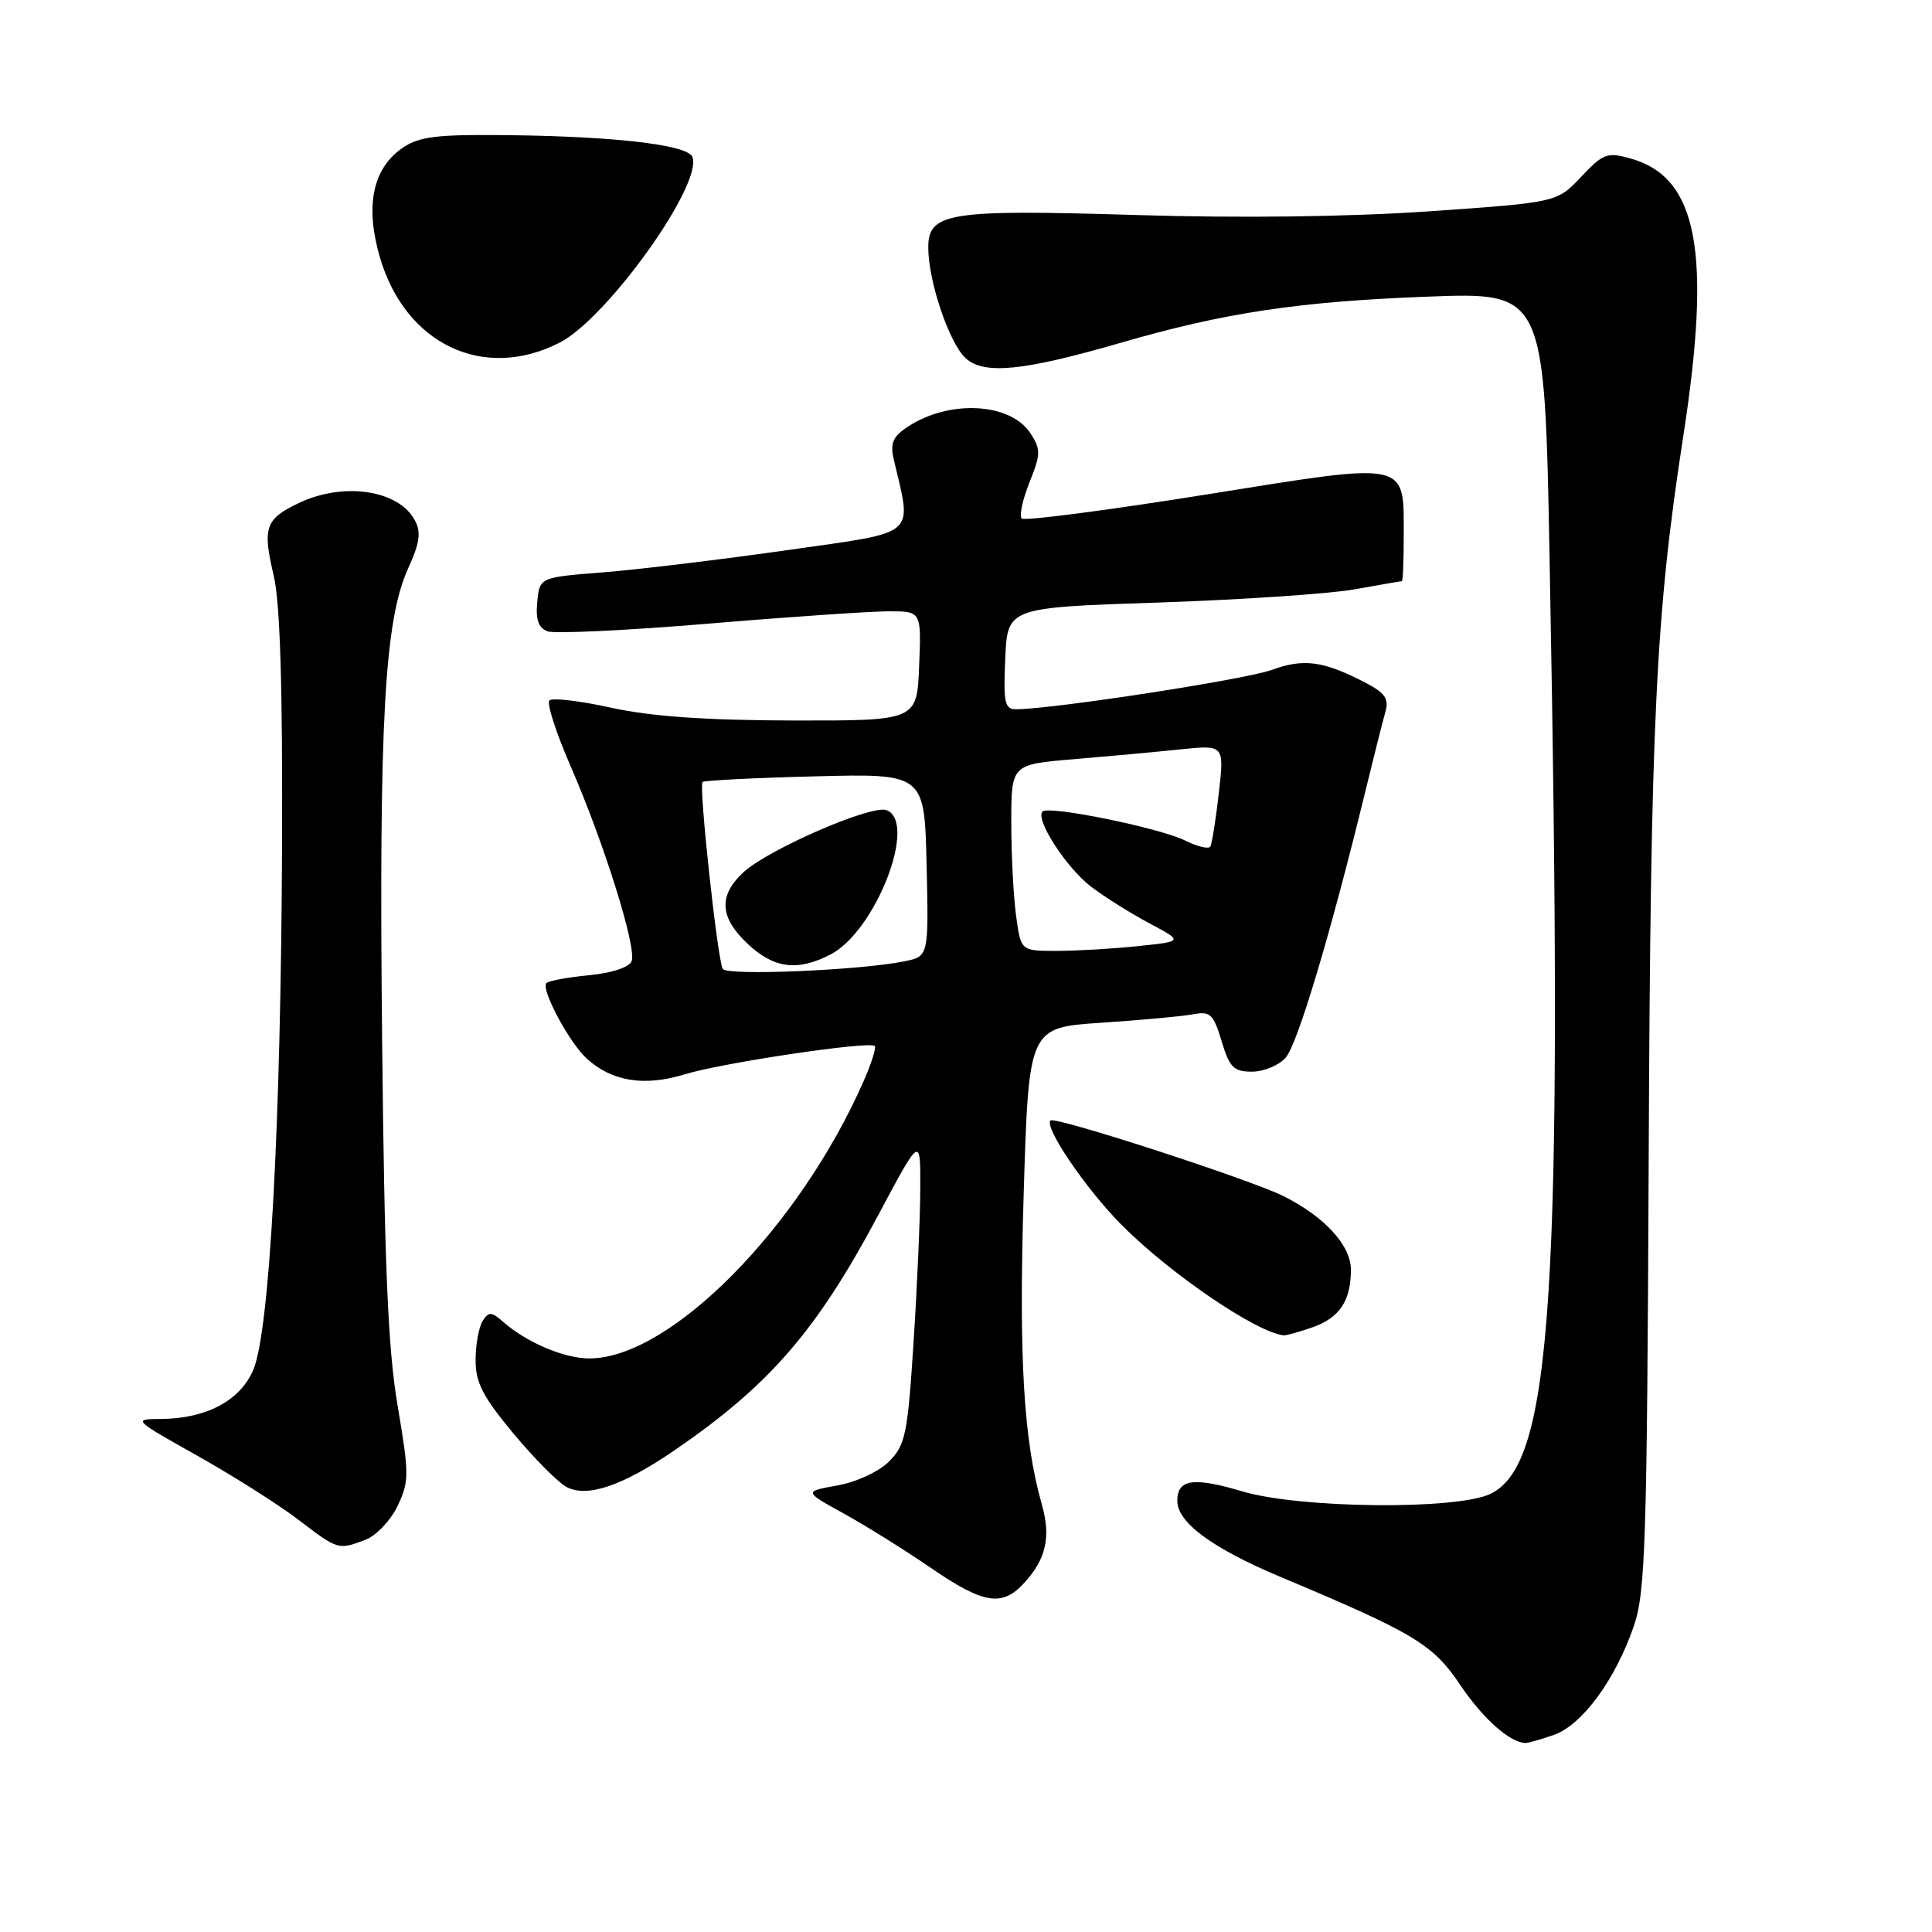 <?xml version="1.0" encoding="UTF-8" standalone="no"?>
<!DOCTYPE svg PUBLIC "-//W3C//DTD SVG 1.1//EN" "http://www.w3.org/Graphics/SVG/1.1/DTD/svg11.dtd" >
<svg xmlns="http://www.w3.org/2000/svg" xmlns:xlink="http://www.w3.org/1999/xlink" version="1.1" viewBox="0 0 256 256">
 <g >
 <path fill="currentColor"
d=" M 205.88 229.89 C 209.62 228.59 214.02 222.62 216.48 215.50 C 218.03 211.02 218.24 204.54 218.46 153.50 C 218.71 95.35 219.38 81.49 223.04 57.82 C 226.82 33.38 224.96 23.51 216.09 21.01 C 212.96 20.13 212.44 20.32 209.50 23.44 C 206.30 26.82 206.30 26.82 189.40 28.00 C 178.76 28.73 164.35 28.92 150.50 28.49 C 125.73 27.73 123.00 28.16 123.00 32.79 C 123.00 37.27 125.78 45.49 127.96 47.47 C 130.41 49.68 135.56 49.17 148.54 45.41 C 162.20 41.44 172.12 39.95 189.09 39.31 C 204.67 38.71 204.67 38.71 205.33 74.11 C 207.16 171.55 205.74 193.96 197.50 197.94 C 193.04 200.10 172.28 199.89 164.63 197.62 C 158.11 195.68 156.00 195.99 156.00 198.88 C 156.00 201.73 160.62 205.14 169.58 208.91 C 187.46 216.42 189.85 217.85 193.50 223.28 C 196.48 227.70 199.99 230.84 202.10 230.96 C 202.43 230.98 204.13 230.50 205.88 229.89 Z  M 135.71 209.75 C 138.63 206.56 139.28 203.64 138.03 199.28 C 135.63 190.85 134.98 179.87 135.64 158.33 C 136.31 136.16 136.31 136.16 145.90 135.52 C 151.18 135.17 156.66 134.67 158.08 134.40 C 160.37 133.97 160.79 134.37 161.87 137.96 C 162.91 141.43 163.47 142.00 165.89 142.00 C 167.43 142.00 169.43 141.18 170.34 140.17 C 171.91 138.44 176.30 123.78 180.88 105.00 C 182.02 100.33 183.23 95.52 183.57 94.33 C 184.07 92.58 183.54 91.81 180.85 90.42 C 175.33 87.57 172.75 87.22 168.50 88.77 C 165.04 90.03 139.81 93.92 134.70 93.98 C 133.12 94.00 132.94 93.19 133.20 87.25 C 133.50 80.50 133.50 80.50 153.50 79.84 C 164.50 79.47 176.20 78.68 179.50 78.09 C 182.80 77.50 185.61 77.01 185.75 77.01 C 185.89 77.00 186.00 74.39 186.00 71.19 C 186.00 60.95 187.02 61.17 159.68 65.55 C 146.66 67.63 135.72 69.05 135.38 68.71 C 135.03 68.36 135.50 66.21 136.41 63.92 C 137.92 60.15 137.93 59.55 136.53 57.40 C 133.87 53.35 125.82 52.92 120.29 56.54 C 118.31 57.84 117.93 58.72 118.42 60.84 C 120.85 71.26 121.87 70.39 104.36 72.89 C 95.64 74.13 84.67 75.46 80.00 75.83 C 71.50 76.50 71.50 76.50 71.19 79.76 C 70.96 82.07 71.35 83.20 72.53 83.65 C 73.44 84.00 83.03 83.54 93.84 82.64 C 104.65 81.73 115.43 81.00 117.79 81.00 C 122.09 81.00 122.09 81.00 121.79 88.25 C 121.50 95.50 121.50 95.50 105.00 95.47 C 93.46 95.44 86.25 94.93 81.00 93.78 C 76.88 92.87 73.19 92.43 72.80 92.81 C 72.42 93.19 73.68 97.10 75.60 101.50 C 80.04 111.70 84.38 125.56 83.70 127.35 C 83.38 128.17 81.10 128.93 78.06 129.22 C 75.25 129.49 72.71 129.96 72.41 130.26 C 71.62 131.04 75.43 138.17 77.76 140.28 C 81.10 143.31 85.38 143.99 90.70 142.36 C 95.67 140.83 115.19 137.92 115.91 138.60 C 116.13 138.81 115.47 140.90 114.44 143.24 C 105.89 162.71 88.79 180.00 78.09 180.00 C 74.77 180.00 69.79 177.89 66.69 175.17 C 65.12 173.79 64.76 173.77 63.95 175.04 C 63.45 175.84 63.02 178.16 63.02 180.20 C 63.00 183.18 63.97 185.06 68.01 189.92 C 70.77 193.23 73.94 196.43 75.06 197.03 C 77.77 198.48 82.43 196.91 89.25 192.26 C 101.94 183.58 108.16 176.42 116.39 160.98 C 121.97 150.50 121.97 150.50 121.94 157.50 C 121.93 161.35 121.53 170.52 121.05 177.88 C 120.27 190.04 119.97 191.48 117.81 193.65 C 116.45 195.00 113.49 196.38 110.96 196.83 C 106.50 197.63 106.50 197.63 111.82 200.56 C 114.75 202.18 119.93 205.41 123.32 207.74 C 130.34 212.56 132.78 212.95 135.71 209.75 Z  M 48.44 204.02 C 49.85 203.49 51.76 201.47 52.68 199.55 C 54.23 196.29 54.23 195.40 52.69 186.28 C 51.40 178.69 50.94 167.77 50.63 137.50 C 50.20 95.62 50.95 82.20 54.08 75.32 C 55.63 71.93 55.82 70.53 54.97 68.94 C 52.81 64.91 45.52 63.83 39.58 66.66 C 35.14 68.78 34.76 69.90 36.27 76.28 C 37.12 79.90 37.46 91.00 37.37 112.50 C 37.21 149.31 35.72 176.33 33.58 181.47 C 31.86 185.58 27.34 187.99 21.28 188.02 C 17.56 188.04 17.65 188.12 26.13 192.88 C 30.88 195.55 36.90 199.36 39.52 201.36 C 44.81 205.40 44.82 205.40 48.44 204.02 Z  M 173.87 175.89 C 177.49 174.63 179.00 172.39 179.00 168.25 C 179.00 165.03 175.57 161.27 170.11 158.51 C 165.78 156.33 139.79 147.88 139.20 148.47 C 138.31 149.35 143.95 157.63 148.66 162.35 C 155.13 168.84 166.47 176.55 170.10 176.94 C 170.43 176.97 172.13 176.50 173.87 175.89 Z  M 74.14 45.41 C 80.45 42.19 93.15 24.44 91.75 20.80 C 91.10 19.09 80.26 17.93 64.58 17.89 C 57.33 17.87 55.17 18.23 53.08 19.78 C 49.33 22.56 48.40 27.42 50.33 34.07 C 53.69 45.61 64.07 50.55 74.14 45.41 Z  M 95.77 128.39 C 95.07 127.19 92.57 104.09 93.09 103.62 C 93.31 103.41 100.03 103.07 108.00 102.87 C 122.50 102.50 122.50 102.50 122.78 114.62 C 123.06 126.74 123.06 126.74 119.78 127.39 C 113.86 128.58 96.31 129.31 95.77 128.39 Z  M 110.04 126.48 C 116.03 123.38 121.63 108.95 117.47 107.35 C 115.50 106.59 101.77 112.55 98.50 115.59 C 95.16 118.68 95.35 121.59 99.11 125.10 C 102.58 128.34 105.68 128.73 110.04 126.48 Z  M 134.64 121.36 C 134.29 118.81 134.00 113.25 134.00 109.00 C 134.00 101.29 134.00 101.29 142.25 100.60 C 146.79 100.22 153.14 99.64 156.37 99.30 C 162.23 98.69 162.23 98.69 161.50 105.10 C 161.10 108.62 160.59 111.80 160.38 112.17 C 160.16 112.54 158.67 112.18 157.07 111.39 C 153.72 109.71 138.96 106.70 138.14 107.53 C 137.13 108.54 141.28 114.97 144.56 117.48 C 146.34 118.84 149.83 121.03 152.30 122.34 C 156.80 124.74 156.80 124.74 150.75 125.37 C 147.43 125.72 142.58 126.00 139.99 126.00 C 135.27 126.00 135.27 126.00 134.64 121.36 Z "/>
</g>
</svg>